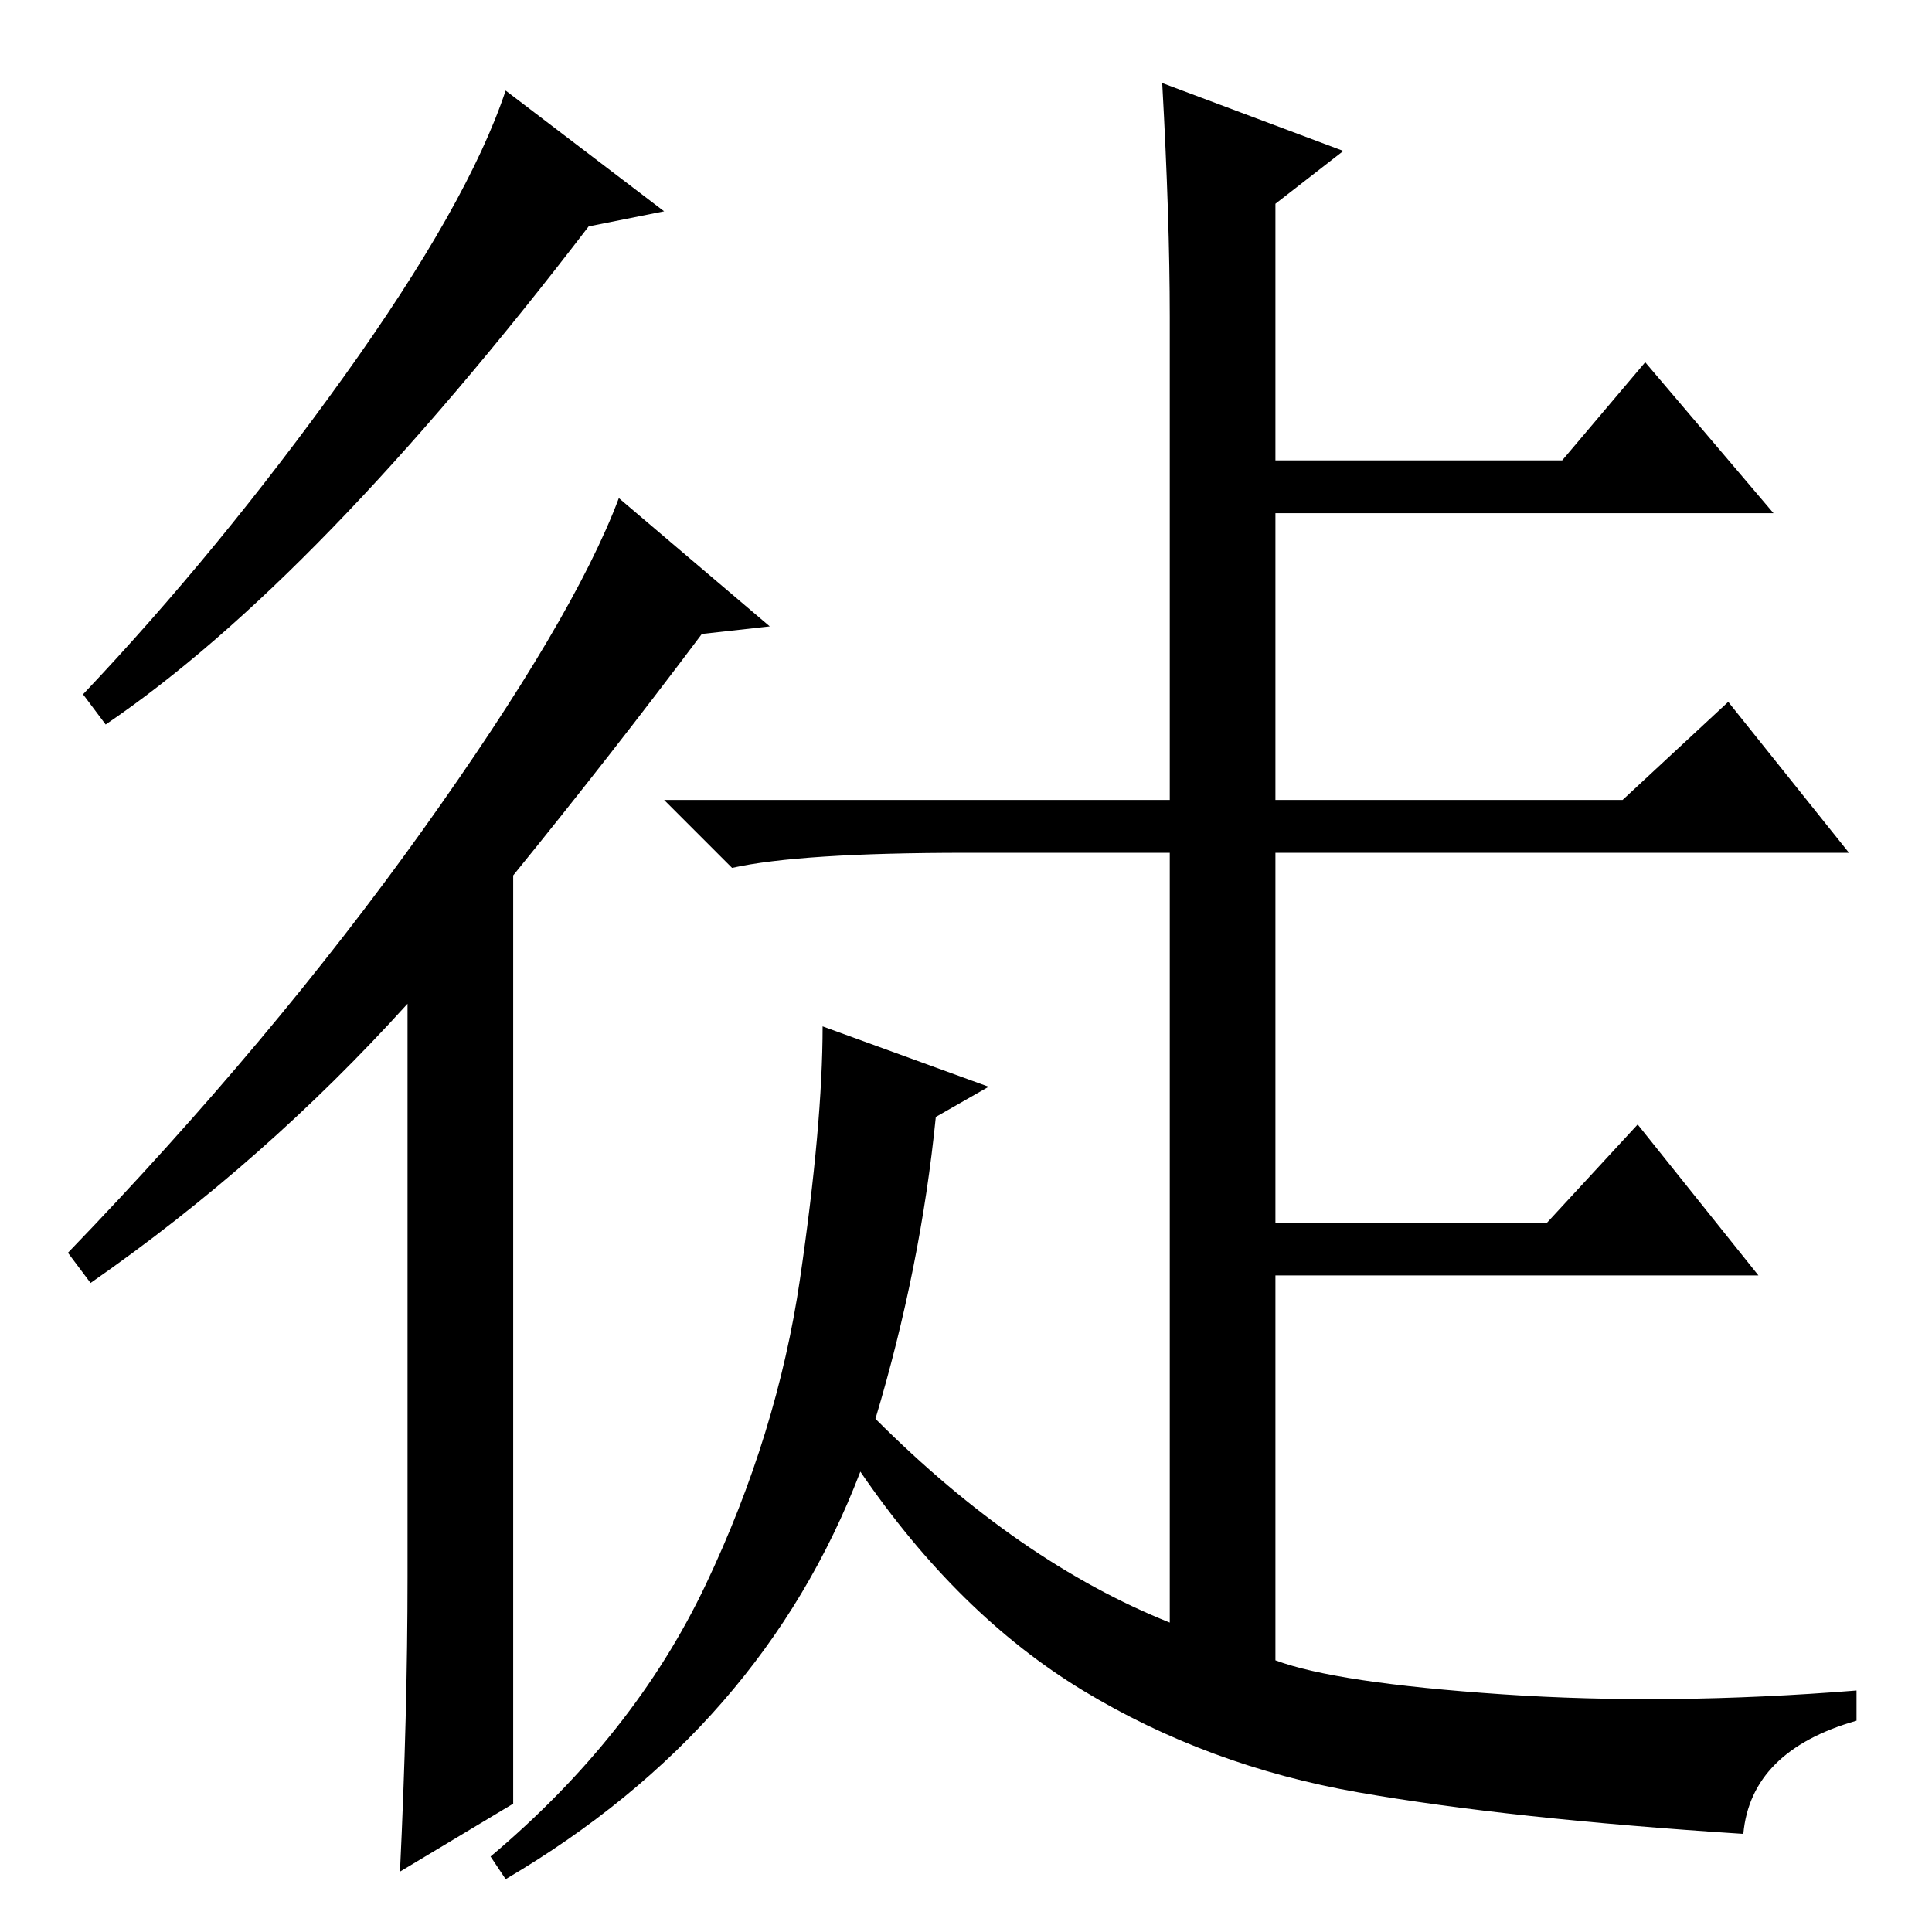 <?xml version="1.0" standalone="no"?>
<!DOCTYPE svg PUBLIC "-//W3C//DTD SVG 1.1//EN" "http://www.w3.org/Graphics/SVG/1.1/DTD/svg11.dtd" >
<svg xmlns="http://www.w3.org/2000/svg" xmlns:xlink="http://www.w3.org/1999/xlink" version="1.1" viewBox="0 -36 256 256">
  <g transform="matrix(1 0 0 -1 0 220)">
   <path fill="currentColor"
d="M155 214q0 13 -1 31l24 -9l-9 -7v-34h38l11 13l17 -20h-66v-38h46l14 13l16 -20h-117q-22 0 -31 -2l-9 9h67v64zM131 112l-7 -4q-2 -20 -8 -40q19 -19 39 -27v106h14v-53h36l12 13l16 -20h-64v-51q8 -3 30 -4.5t47 0.5v-4q-14 -4 -15 -15q-31 2 -51 5.5t-36.5 13.5
t-29.5 29q-13 -34 -47 -54l-2 3q19 16 28.5 36t12.5 40.5t3 33.5zM68 17l-15 -9q1 21 1 39v76q-19 -21 -42 -37l-3 4q27 28 47 56t26 44l20 -17l-9 -1q-12 -16 -25 -32v-123zM88 228l-10 -2q-36 -47 -64 -66l-3 4q18 19 34.5 42t21.5 38z" />
  </g>

</svg>
